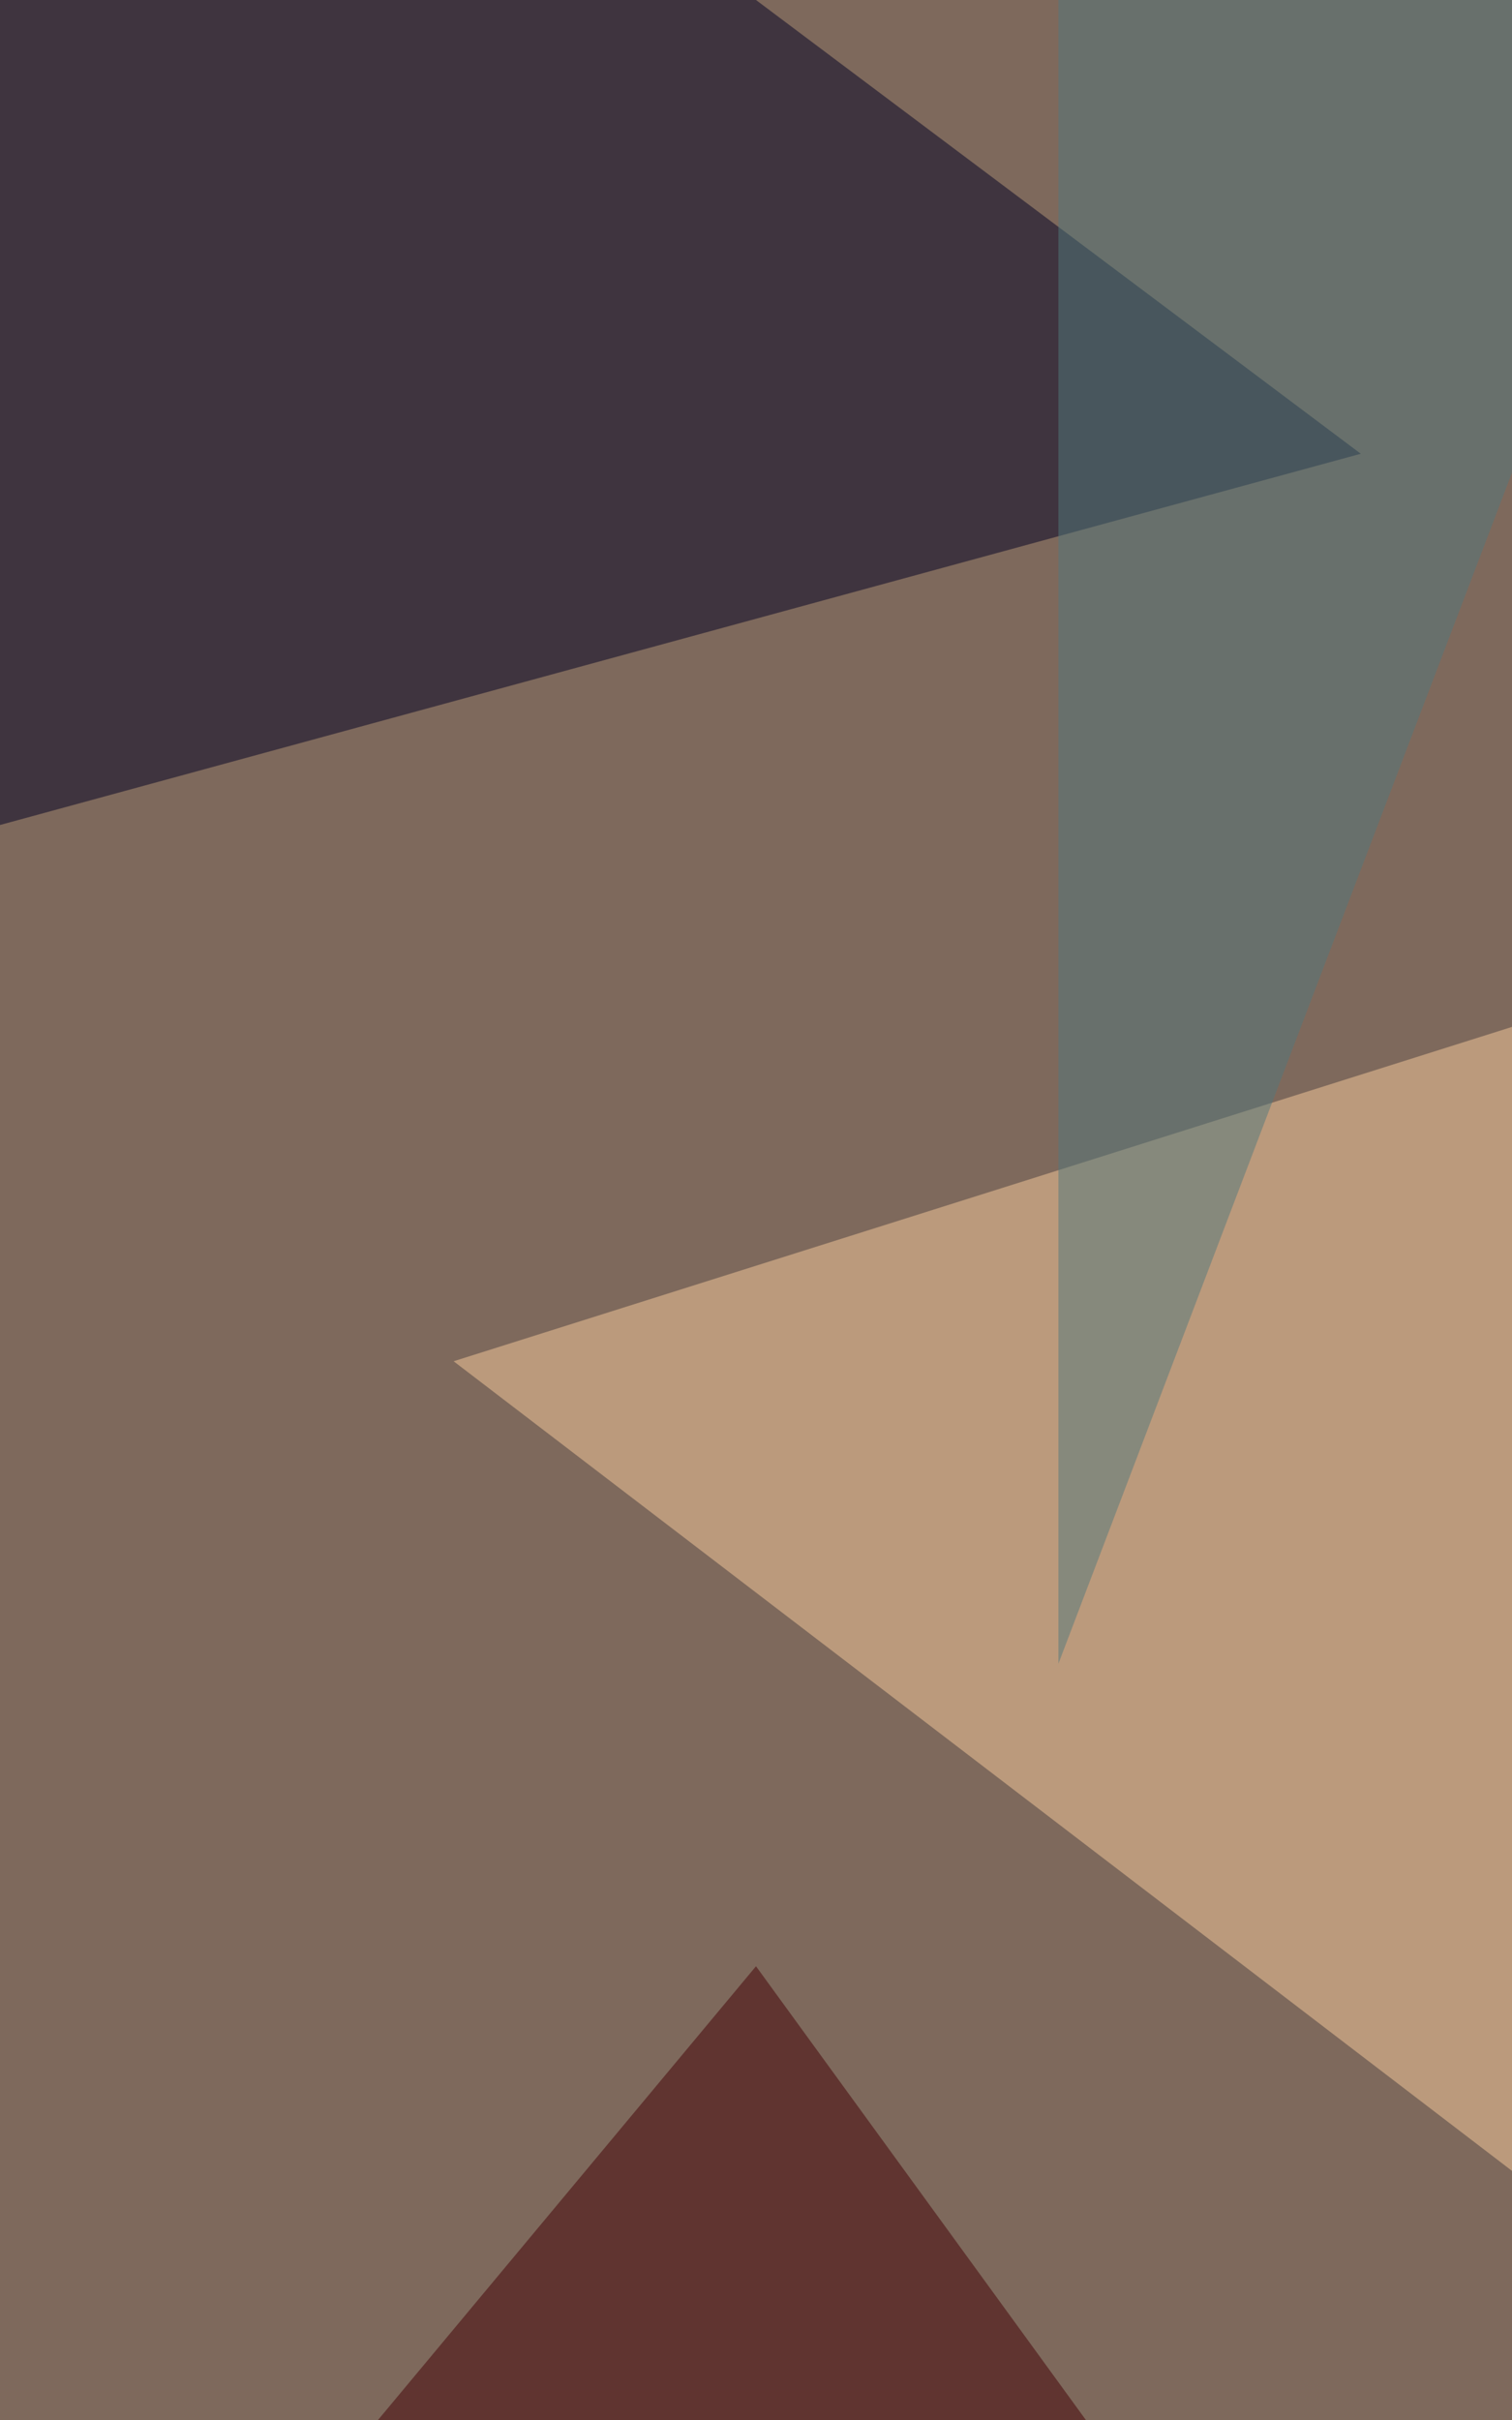 <svg xmlns="http://www.w3.org/2000/svg" viewBox="0 0 5 8"><path fill="#7e695c" d="M0 0h5v8H0z"/><g fill-opacity=".5"><path fill="#f9cc9d" d="M1.5 4.5l17 13 2-19z"/><path fill="#000023" d="M4.5 1.5l-11 3 3-9z"/><path fill="#420004" d="M2.5 6.5l-10 12 18-1z"/><path fill="#ccc6f8" d="M4.5 23.5l16-39-15 19z"/><path fill="#53787d" d="M3.5 5.5v-13l8-8z"/></g></svg>